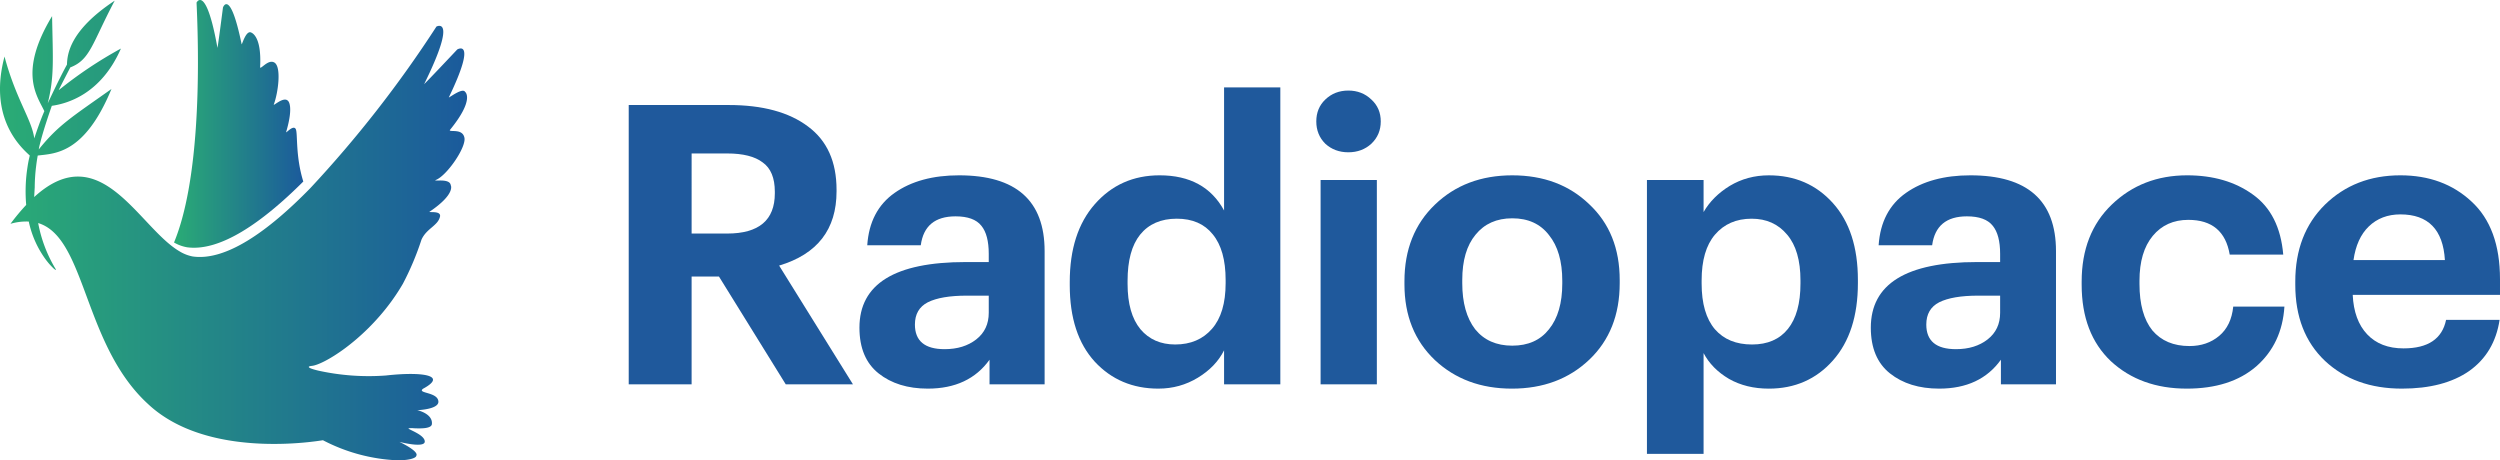 <svg width="800" height="147.3" version="1.1" viewBox="0 0 800 147.3" xmlns="http://www.w3.org/2000/svg" xmlns:xlink="http://www.w3.org/1999/xlink">
 <defs>
  <linearGradient id="linear-gradient" y1=".483" y2=".483">
   <stop stop-color="#2aac75" offset="0"/>
   <stop stop-color="#1b5a9c" offset="1"/>
  </linearGradient>
  <linearGradient id="linear-gradient-2" x1=".004" x2="48.273" y1="24.135" y2="24.135" gradientTransform="matrix(3.096 0 0 3.047 -.011 .212)" gradientUnits="userSpaceOnUse" xlink:href="#linear-gradient"/>
  <linearGradient id="linearGradient856" x2="18.644" y1="9.005" y2="9.005" gradientTransform="matrix(2.219 0 0 4.252 55.686 -2.7147e-6)" gradientUnits="userSpaceOnUse" xlink:href="#linear-gradient"/>
 </defs>
 <g stroke-width="3.072">
  <path d="m62.895 0.826c1.106 23.873 0.667 57.794-7.209 76.774a12.594 12.594 0 0 0 4.202 1.536c10.542 1.404 23.901-7.814 37.168-21.05-2.54-8.195-1.745-15.297-2.39-16.728-0.424-0.922-1.401-0.341-2.15 0.246-0.587 0.458-1.026 0.922-0.949 0.645 2.559-8.684 0.55-10.017 0.55-10.017-0.771-0.777-2.095-0.16-3.112 0.464-0.922 0.559-1.585 1.124-1.358 0.642 1.355-3.64 2.457-11.894 0.184-13.307-1.05-0.645-2.202 0.021-3.099 0.685-0.756 0.562-1.33 1.124-1.502 0.894 0.614-10.865-3.158-11.298-3.158-11.298-1.465-0.129-2.522 3.708-2.743 3.87-3.726-18.074-5.978-11.786-5.978-11.786s-1.843 14.336-1.782 12.818c-2.307-12.834-4.362-15.214-5.554-15.214-0.703 0-1.118 0.826-1.118 0.826" fill="none" data-name="Clip 18"/>
  <path d="m62.895 0.826c1.106 23.873 0.667 57.794-7.209 76.774a12.594 12.594 0 0 0 4.202 1.536c10.542 1.404 23.901-7.814 37.168-21.05-2.54-8.195-1.745-15.297-2.39-16.728-0.424-0.922-1.401-0.341-2.15 0.246-0.587 0.458-1.026 0.922-0.949 0.645 2.559-8.684 0.55-10.017 0.55-10.017-0.771-0.777-2.095-0.16-3.112 0.464-0.922 0.559-1.585 1.124-1.358 0.642 1.355-3.64 2.457-11.894 0.184-13.307-1.05-0.645-2.202 0.021-3.099 0.685-0.756 0.562-1.33 1.124-1.502 0.894 0.614-10.865-3.158-11.298-3.158-11.298-1.465-0.129-2.522 3.708-2.743 3.87-3.726-18.074-5.978-11.786-5.978-11.786s-1.843 14.336-1.782 12.818c-2.307-12.834-4.362-15.214-5.554-15.214-0.703 0-1.118 0.826-1.118 0.826" fill="url(#linearGradient856)" data-name="Fill 17"/>
  <path d="m21.423 20.676c-2.5 4.561-5.25 10.551-6.143 12.367 2.098-8.487 1.665-13.515 1.388-27.876-10.984 18.151-4.654 25.698-2.476 30.41-1.536 3.529-2.986 7.986-3.222 8.721-0.799-6.07-5.898-12.576-9.522-26.205-4.985 18.793 4.196 28.195 8.082 31.666-0.117 0.51-0.233 1.02-0.353 1.536-0.101 0.525-0.224 1.173-0.344 1.926 0 0.092-0.028 0.181-0.043 0.276 0 0.098-0.031 0.206-0.043 0.307-0.04 0.273-0.08 0.547-0.117 0.82a50.64 50.64 0 0 0-0.249 10.954 68.622 68.622 0 0 0-5.031 6.045 17.905 17.905 0 0 1 5.855-0.728 31.614 31.614 0 0 0 5.759 12.594c0.197 0.243 0.384 0.473 0.556 0.688l0.071 0.08a21.425 21.425 0 0 0 1.57 1.653 1.017 1.017 0 0 0 0.129 0.117c0.307 0.246 0.516 0.369 0.584 0.341l0.025-0.021c0.018-0.046-0.021-0.157-0.151-0.353a43.925 43.925 0 0 1-5.529-14.615c7.206 2.193 10.822 10.917 14.778 21.523 4.445 11.915 9.323 26.189 20.224 36.246a37.079 37.079 0 0 0 4.641 3.738c19.435 13.334 49.454 8.294 51.476 7.986a56.728 56.728 0 0 0 23.907 6.432h0.028c3.714 0 5.864-0.728 5.95-1.465 0.937-1.481-5.415-4.439-5.415-4.439s8.118 2.113 8.118-0.104c0-2.221-5.529-3.913-5.204-4.23a6.236 6.236 0 0 1 1.736-0.018c2.221 0.086 5.759 0.172 5.759-1.462 0.212-3.277-4.684-4.331-4.684-4.331s6.662-0.209 6.758-2.642c0-3.277-7.065-2.645-4.89-4.23 8.014-4.334-0.418-5.498-11.872-4.227a74.83 74.83 0 0 1-21.585-1.536c-2.915-0.676-4.141-1.336-2.15-1.536 3.686-0.369 15.973-7.679 25.403-20.58q0.249-0.341 0.498-0.694c1.127-1.585 2.209-3.25 3.222-4.992a90.029 90.029 0 0 0 5.947-14.102c1.625-3.671 5.36-4.472 5.959-7.501 0.276-1.932-3.966-1.06-3.339-1.481 8.435-5.71 6.758-8.456 6.758-8.456-0.203-1.588-2.685-1.536-4.048-1.508-0.725 0.021-1.137 0.043-0.737-0.178 3.539-1.376 9.783-10.462 9.16-13.515-0.614-3.072-4.687-1.689-4.687-2.433 8.125-9.937 4.896-12.259 4.896-12.259-0.839-1.373-4.896 1.8-5.207 1.8 9.267-19.241 2.706-15.359 2.706-15.359s-11.672 12.404-10.551 10.994c10.828-21.984 3.889-18.32 3.889-18.32a372.01 372.01 0 0 1-40.393 51.74c-13.472 13.792-27.006 23.37-37.625 21.828a12.539 12.539 0 0 1-4.211-1.653c-13.006-7.63-25.259-36.768-46.496-17.358 0.031-0.559 0.098-1.8 0.175-3.127a58.206 58.206 0 0 1 0.433-6.632c0.141-1.152 0.307-2.325 0.528-3.52 5.409-0.688 14.956-0.381 23.597-21.302-12.64 8.945-17.048 11.571-23.268 19.349a15.46 15.46 0 0 1 0.427-1.932c0.952-3.959 3.072-10.087 3.704-11.9 0.021-0.046 0.037-0.086 0.058-0.132 4.687-0.67 15.653-3.545 22.104-18.323a133.24 133.24 0 0 0-19.917 13.322c0.329-0.759 3.717-7.289 3.717-7.289 6.417-2.479 6.93-7.606 14.21-21.358-14.498 9.575-15.162 17.202-15.279 20.464" fill="none" data-name="Clip 21"/>
  <path d="m21.423 20.676c-2.5 4.561-5.25 10.551-6.143 12.367 2.098-8.487 1.665-13.515 1.388-27.876-10.984 18.151-4.654 25.698-2.476 30.41-1.536 3.529-2.986 7.986-3.222 8.721-0.799-6.07-5.898-12.576-9.522-26.205-4.985 18.793 4.196 28.195 8.082 31.666-0.117 0.51-0.233 1.02-0.353 1.536-0.101 0.525-0.224 1.173-0.344 1.926 0 0.092-0.028 0.181-0.043 0.276 0 0.098-0.031 0.206-0.043 0.307-0.04 0.273-0.08 0.547-0.117 0.82a50.64 50.64 0 0 0-0.249 10.954 68.622 68.622 0 0 0-5.031 6.045 17.905 17.905 0 0 1 5.855-0.728 31.614 31.614 0 0 0 5.759 12.594c0.197 0.243 0.384 0.473 0.556 0.688l0.071 0.08a21.425 21.425 0 0 0 1.57 1.653 1.017 1.017 0 0 0 0.129 0.117c0.307 0.246 0.516 0.369 0.584 0.341l0.025-0.021c0.018-0.046-0.021-0.157-0.151-0.353a43.925 43.925 0 0 1-5.529-14.615c7.206 2.193 10.822 10.917 14.778 21.523 4.445 11.915 9.323 26.189 20.224 36.246a37.079 37.079 0 0 0 4.641 3.738c19.435 13.334 49.454 8.294 51.476 7.986a56.728 56.728 0 0 0 23.907 6.432h0.028c3.714 0 5.864-0.728 5.95-1.465 0.937-1.481-5.415-4.439-5.415-4.439s8.118 2.113 8.118-0.104c0-2.221-5.529-3.913-5.204-4.23a6.236 6.236 0 0 1 1.736-0.018c2.221 0.086 5.759 0.172 5.759-1.462 0.212-3.277-4.684-4.331-4.684-4.331s6.662-0.209 6.758-2.642c0-3.277-7.065-2.645-4.89-4.23 8.014-4.334-0.418-5.498-11.872-4.227a74.83 74.83 0 0 1-21.585-1.536c-2.915-0.676-4.141-1.336-2.15-1.536 3.686-0.369 15.973-7.679 25.403-20.58q0.249-0.341 0.498-0.694c1.127-1.585 2.209-3.25 3.222-4.992a90.029 90.029 0 0 0 5.947-14.102c1.625-3.671 5.36-4.472 5.959-7.501 0.276-1.932-3.966-1.06-3.339-1.481 8.435-5.71 6.758-8.456 6.758-8.456-0.203-1.588-2.685-1.536-4.048-1.508-0.725 0.021-1.137 0.043-0.737-0.178 3.539-1.376 9.783-10.462 9.16-13.515-0.614-3.072-4.687-1.689-4.687-2.433 8.125-9.937 4.896-12.259 4.896-12.259-0.839-1.373-4.896 1.8-5.207 1.8 9.267-19.241 2.706-15.359 2.706-15.359s-11.672 12.404-10.551 10.994c10.828-21.984 3.889-18.32 3.889-18.32a372.01 372.01 0 0 1-40.393 51.74c-13.472 13.792-27.006 23.37-37.625 21.828a12.539 12.539 0 0 1-4.211-1.653c-13.006-7.63-25.259-36.768-46.496-17.358 0.031-0.559 0.098-1.8 0.175-3.127a58.206 58.206 0 0 1 0.433-6.632c0.141-1.152 0.307-2.325 0.528-3.52 5.409-0.688 14.956-0.381 23.597-21.302-12.64 8.945-17.048 11.571-23.268 19.349a15.46 15.46 0 0 1 0.427-1.932c0.952-3.959 3.072-10.087 3.704-11.9 0.021-0.046 0.037-0.086 0.058-0.132 4.687-0.67 15.653-3.545 22.104-18.323a133.24 133.24 0 0 0-19.917 13.322c0.329-0.759 3.717-7.289 3.717-7.289 6.417-2.479 6.93-7.606 14.21-21.358-14.498 9.575-15.162 17.202-15.279 20.464" fill="url(#linear-gradient-2)" data-name="Fill 20"/>
 </g>
 <g fill="#1f599c" stroke-width="3.125">
  <path d="m201.19 122.99v-89.384h32.003q16.252 0 25.378 6.876 9.126 6.751 9.126 20.252v0.5q0 18.252-18.377 23.753l23.628 38.003h-21.502l-21.377-34.503h-8.751v34.503zm20.127-48.255h11.376q15.252 0 15.252-12.876v-0.5q0-6.626-3.875-9.376-3.75-2.875-11.376-2.875h-11.376z" style="white-space:pre"/>
  <path d="m296.9 124.36q-9.626 0-15.752-4.875-6.126-4.875-6.126-14.626 0-21.002 34.003-21.002h7.376v-2.625q0-6.126-2.375-9.001-2.375-3-8.251-3-9.876 0-11.126 9.251h-17.126q0.75-11.126 8.751-16.752 8.001-5.626 20.628-5.625 27.378 0 27.378 24.253v42.629h-17.626v-7.876q-6.626 9.251-19.752 9.251zm5.375-12.626q6.126 0 10.126-3.125t4-8.501v-5.501h-7.001q-8.251 0-12.501 2.125-4.125 2.125-4.125 7.126 0 7.876 9.501 7.876z" style="white-space:pre"/>
  <path d="m370.7 124.36q-12.376 0-20.377-8.626-8.001-8.751-8.001-24.502v-1q0-15.752 8.001-24.877 8.126-9.251 20.752-9.251 14.501 0 20.628 11.251v-39.379h18.002v95.008h-18.002v-10.876q-2.625 5.251-8.376 8.751t-12.626 3.5zm5.375-14.126q7.376 0 11.752-5 4.376-5 4.375-14.626v-1q0-9.626-4.125-14.626-4-5-11.501-5-7.626 0-11.752 5.125-4 5-4 14.752v1q0 9.501 4.125 14.501 4.125 4.875 11.126 4.875z" style="white-space:pre"/>
  <path d="m422.59 122.99v-65.382h18.002v65.382zm16.252-77.008q-3 2.75-7.376 2.75t-7.376-2.75q-2.875-2.875-2.875-7.126t2.875-7.001q3-2.875 7.376-2.875t7.376 2.875q3 2.75 3 7.001t-3 7.126z" style="white-space:pre"/>
  <path d="m472.05 105.36q4.25 5.251 11.876 5.251t11.752-5.251q4.25-5.251 4.25-14.626v-0.875q0-9.376-4.25-14.626-4.125-5.375-11.752-5.375-7.501 0-11.752 5.251-4.25 5.125-4.25 14.501v1q0 9.376 4.125 14.752zm11.752 19.002q-14.877 0-24.628-9.126-9.751-9.251-9.751-24.253v-1q0-15.126 9.751-24.502 9.751-9.376 24.753-9.376t24.628 9.251q9.751 9.126 9.751 24.253v1q0 15.252-9.751 24.502-9.751 9.251-24.753 9.251z" style="white-space:pre"/>
  <path d="m527.02 145.24v-87.634h18.126v10.251q2.875-5 8.376-8.376 5.626-3.375 12.501-3.375 12.501 0 20.502 8.876 8.001 8.876 8.001 24.628v1q0 15.752-8.001 24.753-8.001 9.001-20.502 9.001-7.251 0-12.752-3.125-5.501-3.25-8.126-8.251v32.253zm33.629-35.003q7.501 0 11.501-5 4-5 4-14.501v-1q0-9.626-4.25-14.626-4.25-5.125-11.376-5.125-7.376 0-11.752 5.125-4.25 5-4.25 14.626v1q0 9.626 4.25 14.626 4.25 4.875 11.876 4.875z" style="white-space:pre"/>
  <path d="m620.54 124.36q-9.626 0-15.752-4.875-6.126-4.875-6.126-14.626 0-21.002 34.003-21.002h7.376v-2.625q0-6.126-2.375-9.001-2.375-3-8.251-3-9.876 0-11.126 9.251h-17.126q0.75-11.126 8.751-16.752 8.001-5.626 20.628-5.625 27.378 0 27.378 24.253v42.629h-17.626v-7.876q-6.626 9.251-19.752 9.251zm5.375-12.626q6.126 0 10.126-3.125t4-8.501v-5.501h-7.001q-8.251 0-12.501 2.125-4.125 2.125-4.125 7.126 0 7.876 9.501 7.876z" style="white-space:pre"/>
  <path d="m699.76 124.36q-14.752 0-24.253-8.751-9.376-8.876-9.376-24.502v-1q0-15.377 9.626-24.628 9.751-9.376 24.128-9.376 12.501 0 21.002 6.126 8.626 6.126 9.751 19.252h-17.126q-1.875-11.126-13.252-11.126-7.126 0-11.376 5.125-4.25 5.125-4.25 14.377v1q0 9.751 4.125 14.877 4.25 5 11.876 5 5.626 0 9.501-3.25t4.5-9.376h16.377q-0.75 11.876-9.001 19.126-8.251 7.126-22.252 7.126z" style="white-space:pre"/>
  <path d="m768.62 124.36q-15.126 0-24.628-8.876-9.501-9.001-9.501-24.377v-1q0-15.252 9.501-24.628 9.626-9.376 24.128-9.376 13.752 0 22.752 8.376 9.126 8.376 9.126 24.877v5h-47.13q0.375 8.126 4.625 12.626 4.25 4.5 11.626 4.5 11.752 0 13.626-9.126h17.126q-1.625 10.626-9.751 16.377-8.126 5.626-21.502 5.626zm-15.501-41.129h29.253q-0.875-14.626-14.252-14.626-6.126 0-10.126 3.875-3.875 3.75-4.875 10.751z" style="white-space:pre"/>
 </g>
</svg>
